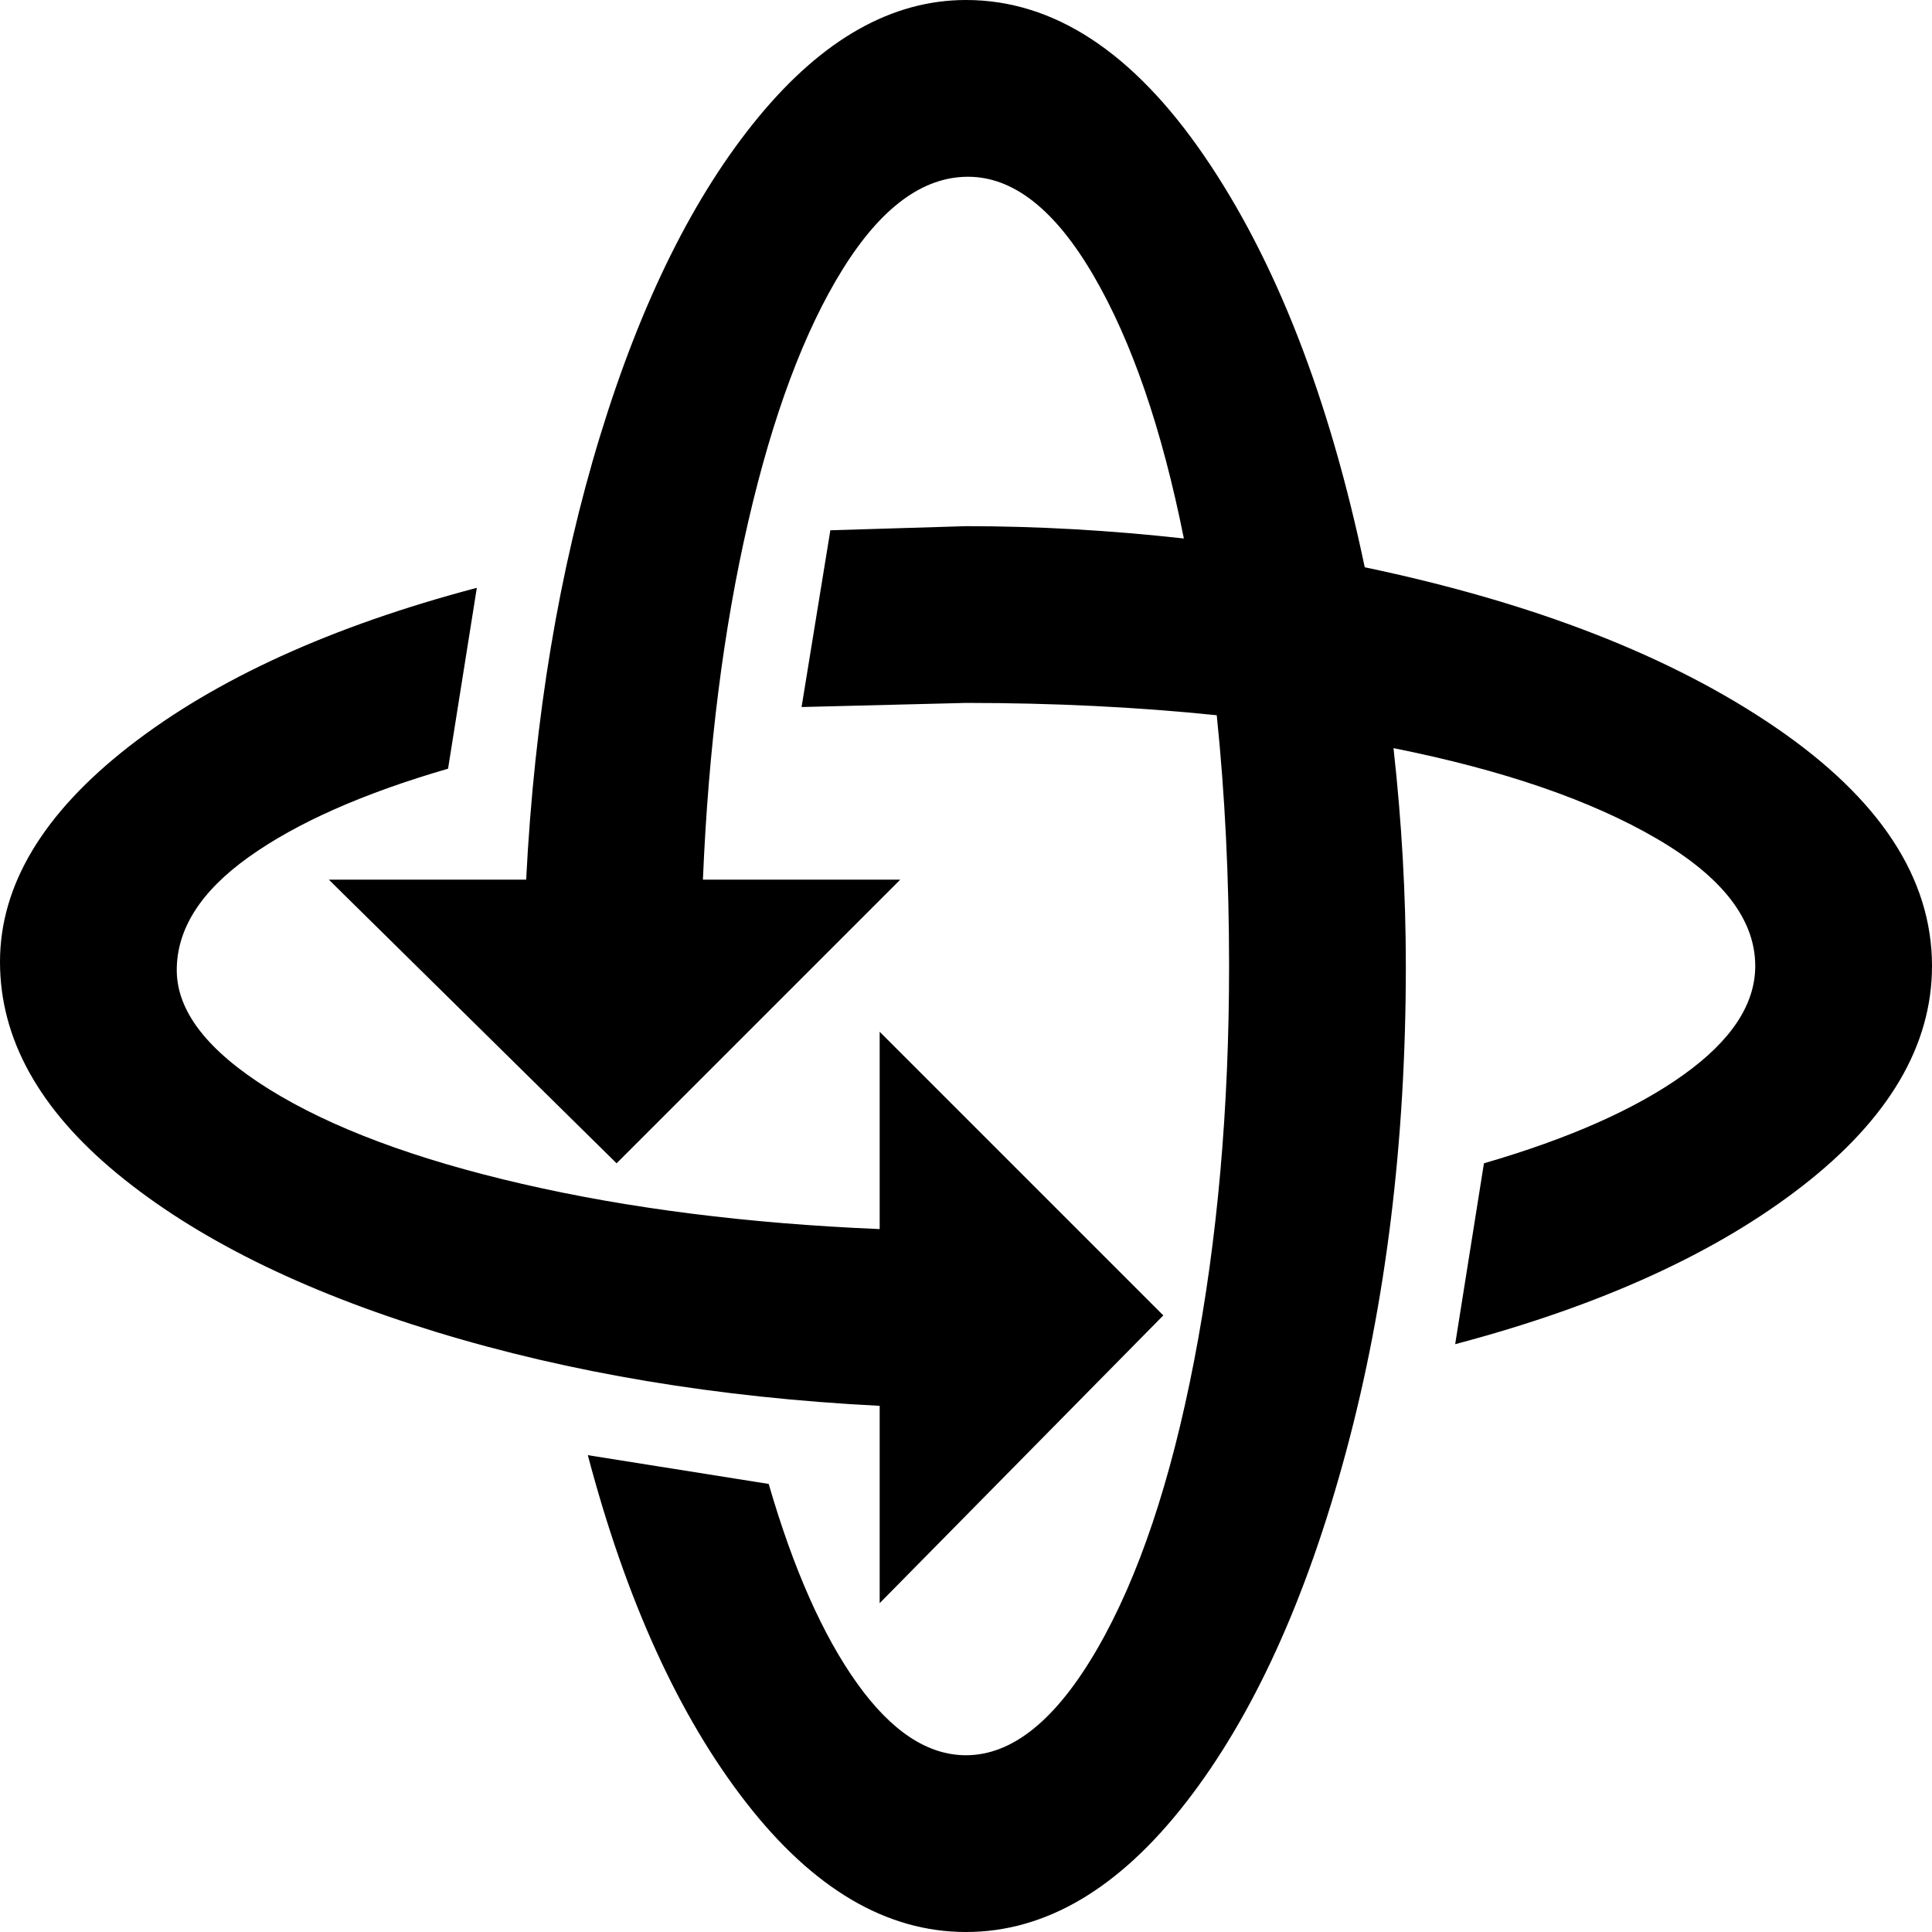 <svg xmlns="http://www.w3.org/2000/svg" viewBox="21 -43 470 470">
      <g transform="scale(1 -1) translate(0 -384)">
        <path d="M171 144 101 213H149Q152 272 167.0 321.0Q182 370 205.5 398.5Q229 427 256 427Q288 427 314.0 389.0Q340 351 353 289Q415 276 453.0 250.0Q491 224 491 192Q491 163 459.5 138.5Q428 114 375 100L382 144Q413 153 430.5 165.5Q448 178 448 192Q448 209 424.0 223.0Q400 237 360 245Q363 218 363 192Q363 128 348.5 74.0Q334 20 309.5 -11.5Q285 -43 256.0 -43.0Q227 -43 202.5 -11.5Q178 20 164 73L208 66Q217 35 229.5 17.5Q242 0 256 0Q273 0 288.0 26.0Q303 52 311.5 96.0Q320 140 320 192Q320 224 317 253Q288 256 256 256L216 255L223 298L256 299Q282 299 309 296Q301 336 287.0 360.0Q273 384 256.5 384.0Q240 384 226.0 361.5Q212 339 203.0 300.0Q194 261 192 213H240ZM304 107 235 37V85Q176 88 127.0 103.0Q78 118 49.5 141.5Q21 165 21.0 193.0Q21 221 52.5 245.5Q84 270 137 284L130 240Q99 231 81.5 218.5Q64 206 64.0 191.0Q64 176 86.5 162.0Q109 148 148.0 139.0Q187 130 235 128V176Z" />
      </g>
    </svg>